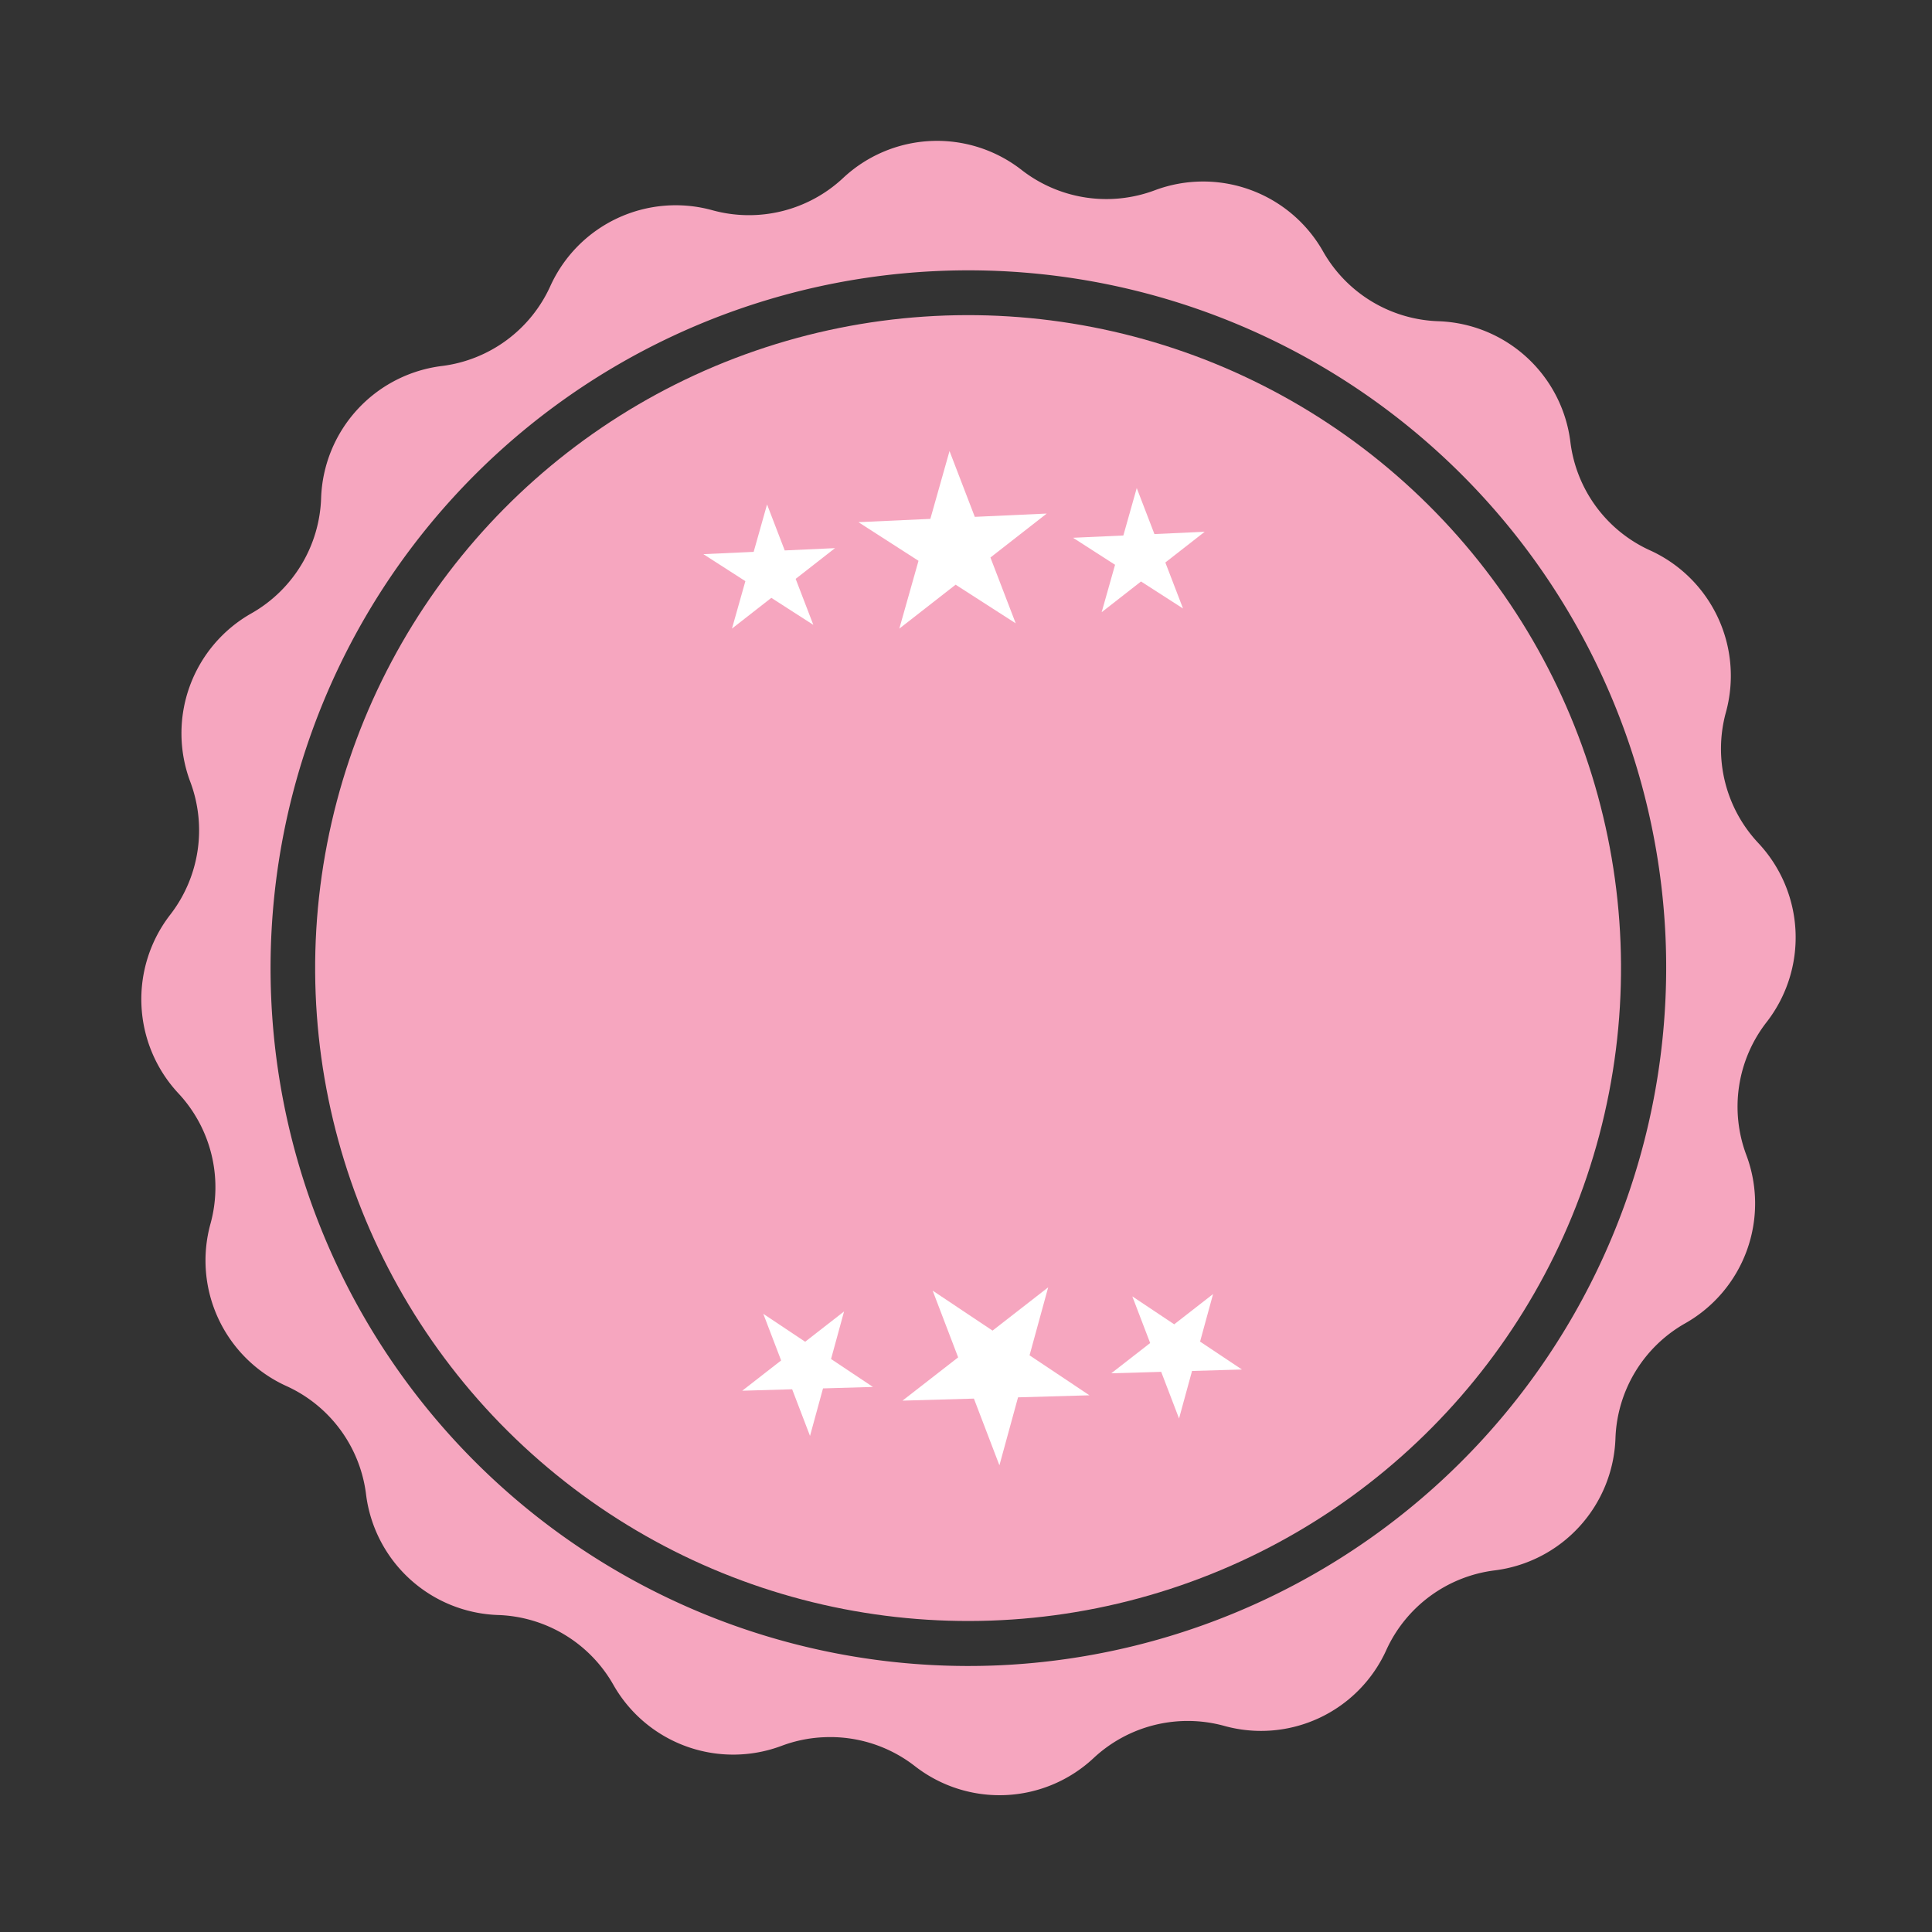 <svg width="211" height="211" fill="none" xmlns="http://www.w3.org/2000/svg"><rect width="100%" height="100%" fill="#333333" stroke="none"/><path d="M192.014 92.053a15.033 15.033 0 0 1-3.519-14.27 15.048 15.048 0 0 0-8.284-17.674 15.014 15.014 0 0 1-8.705-11.847 15.039 15.039 0 0 0-14.42-13.18 15.053 15.053 0 0 1-12.599-7.639 15.05 15.05 0 0 0-18.371-6.661 15.063 15.063 0 0 1-14.529-2.21 15.005 15.005 0 0 0-19.517.877A15.055 15.055 0 0 1 77.8 22.96a15.033 15.033 0 0 0-17.694 8.28 15.04 15.04 0 0 1-11.853 8.733A15.047 15.047 0 0 0 35.07 54.401a15.041 15.041 0 0 1-7.638 12.6 15.047 15.047 0 0 0-6.655 18.371 15.056 15.056 0 0 1-2.156 14.488 15.07 15.07 0 0 0 .85 19.534 15.029 15.029 0 0 1 3.513 14.27 15.056 15.056 0 0 0 8.278 17.702 15.012 15.012 0 0 1 8.715 11.834 15.04 15.04 0 0 0 14.42 13.181 15.05 15.05 0 0 1 12.6 7.637 15.047 15.047 0 0 0 18.372 6.648 14.853 14.853 0 0 1 4.63-.938 15.036 15.036 0 0 1 9.92 3.158 15.04 15.04 0 0 0 19.518-.883 15.055 15.055 0 0 1 14.27-3.512 15.014 15.014 0 0 0 17.694-8.28 15.055 15.055 0 0 1 11.848-8.705 15.063 15.063 0 0 0 9.246-4.787 15.06 15.06 0 0 0 3.935-9.64 15.019 15.019 0 0 1 7.631-12.563 15.046 15.046 0 0 0 6.662-18.371 15.015 15.015 0 0 1 2.223-14.526 15.068 15.068 0 0 0-.933-19.566Zm-82.83 89.818a76.212 76.212 0 1 1 72.712-79.561 76.3 76.3 0 0 1-72.712 79.561Z" fill="#F6A6BF"/><circle cx="105.728" cy="105.726" r="71.308" transform="rotate(11 105.728 105.726)" fill="#F6A6BF"/><path d="m103.7 49.26 2.761 7.187 7.856-.359-6.149 4.8 2.761 7.188-6.562-4.22-6.15 4.8 2.095-7.408-6.562-4.22 7.856-.359 2.094-7.408Zm10.776 91.334-2.035 7.425 6.541 4.366-7.798.223-2.034 7.426-2.786-7.288-7.798.223 6.077-4.726-2.785-7.288 6.541 4.366 6.077-4.727Zm9.672-87.291 1.931 5.024 5.491-.251-4.299 3.356 1.931 5.023-4.587-2.95-4.299 3.357 1.464-5.18-4.587-2.949 5.492-.25 1.463-5.18Zm-40.375 1.789 1.93 5.023 5.492-.251-4.298 3.356 1.93 5.023-4.587-2.95-4.299 3.357 1.464-5.18-4.587-2.949 5.492-.25 1.463-5.18Zm8.409 88.139-1.42 5.191 4.573 3.051-5.451.158-1.42 5.191-1.95-5.094-5.45.158 4.246-3.306-1.948-5.093 4.573 3.05 4.247-3.306Zm40.302-1.903-1.42 5.191 4.574 3.05-5.451.158-1.42 5.191-1.949-5.094-5.452.159 4.247-3.306-1.949-5.094 4.574 3.051 4.246-3.306Z" fill="#fff"/></svg>